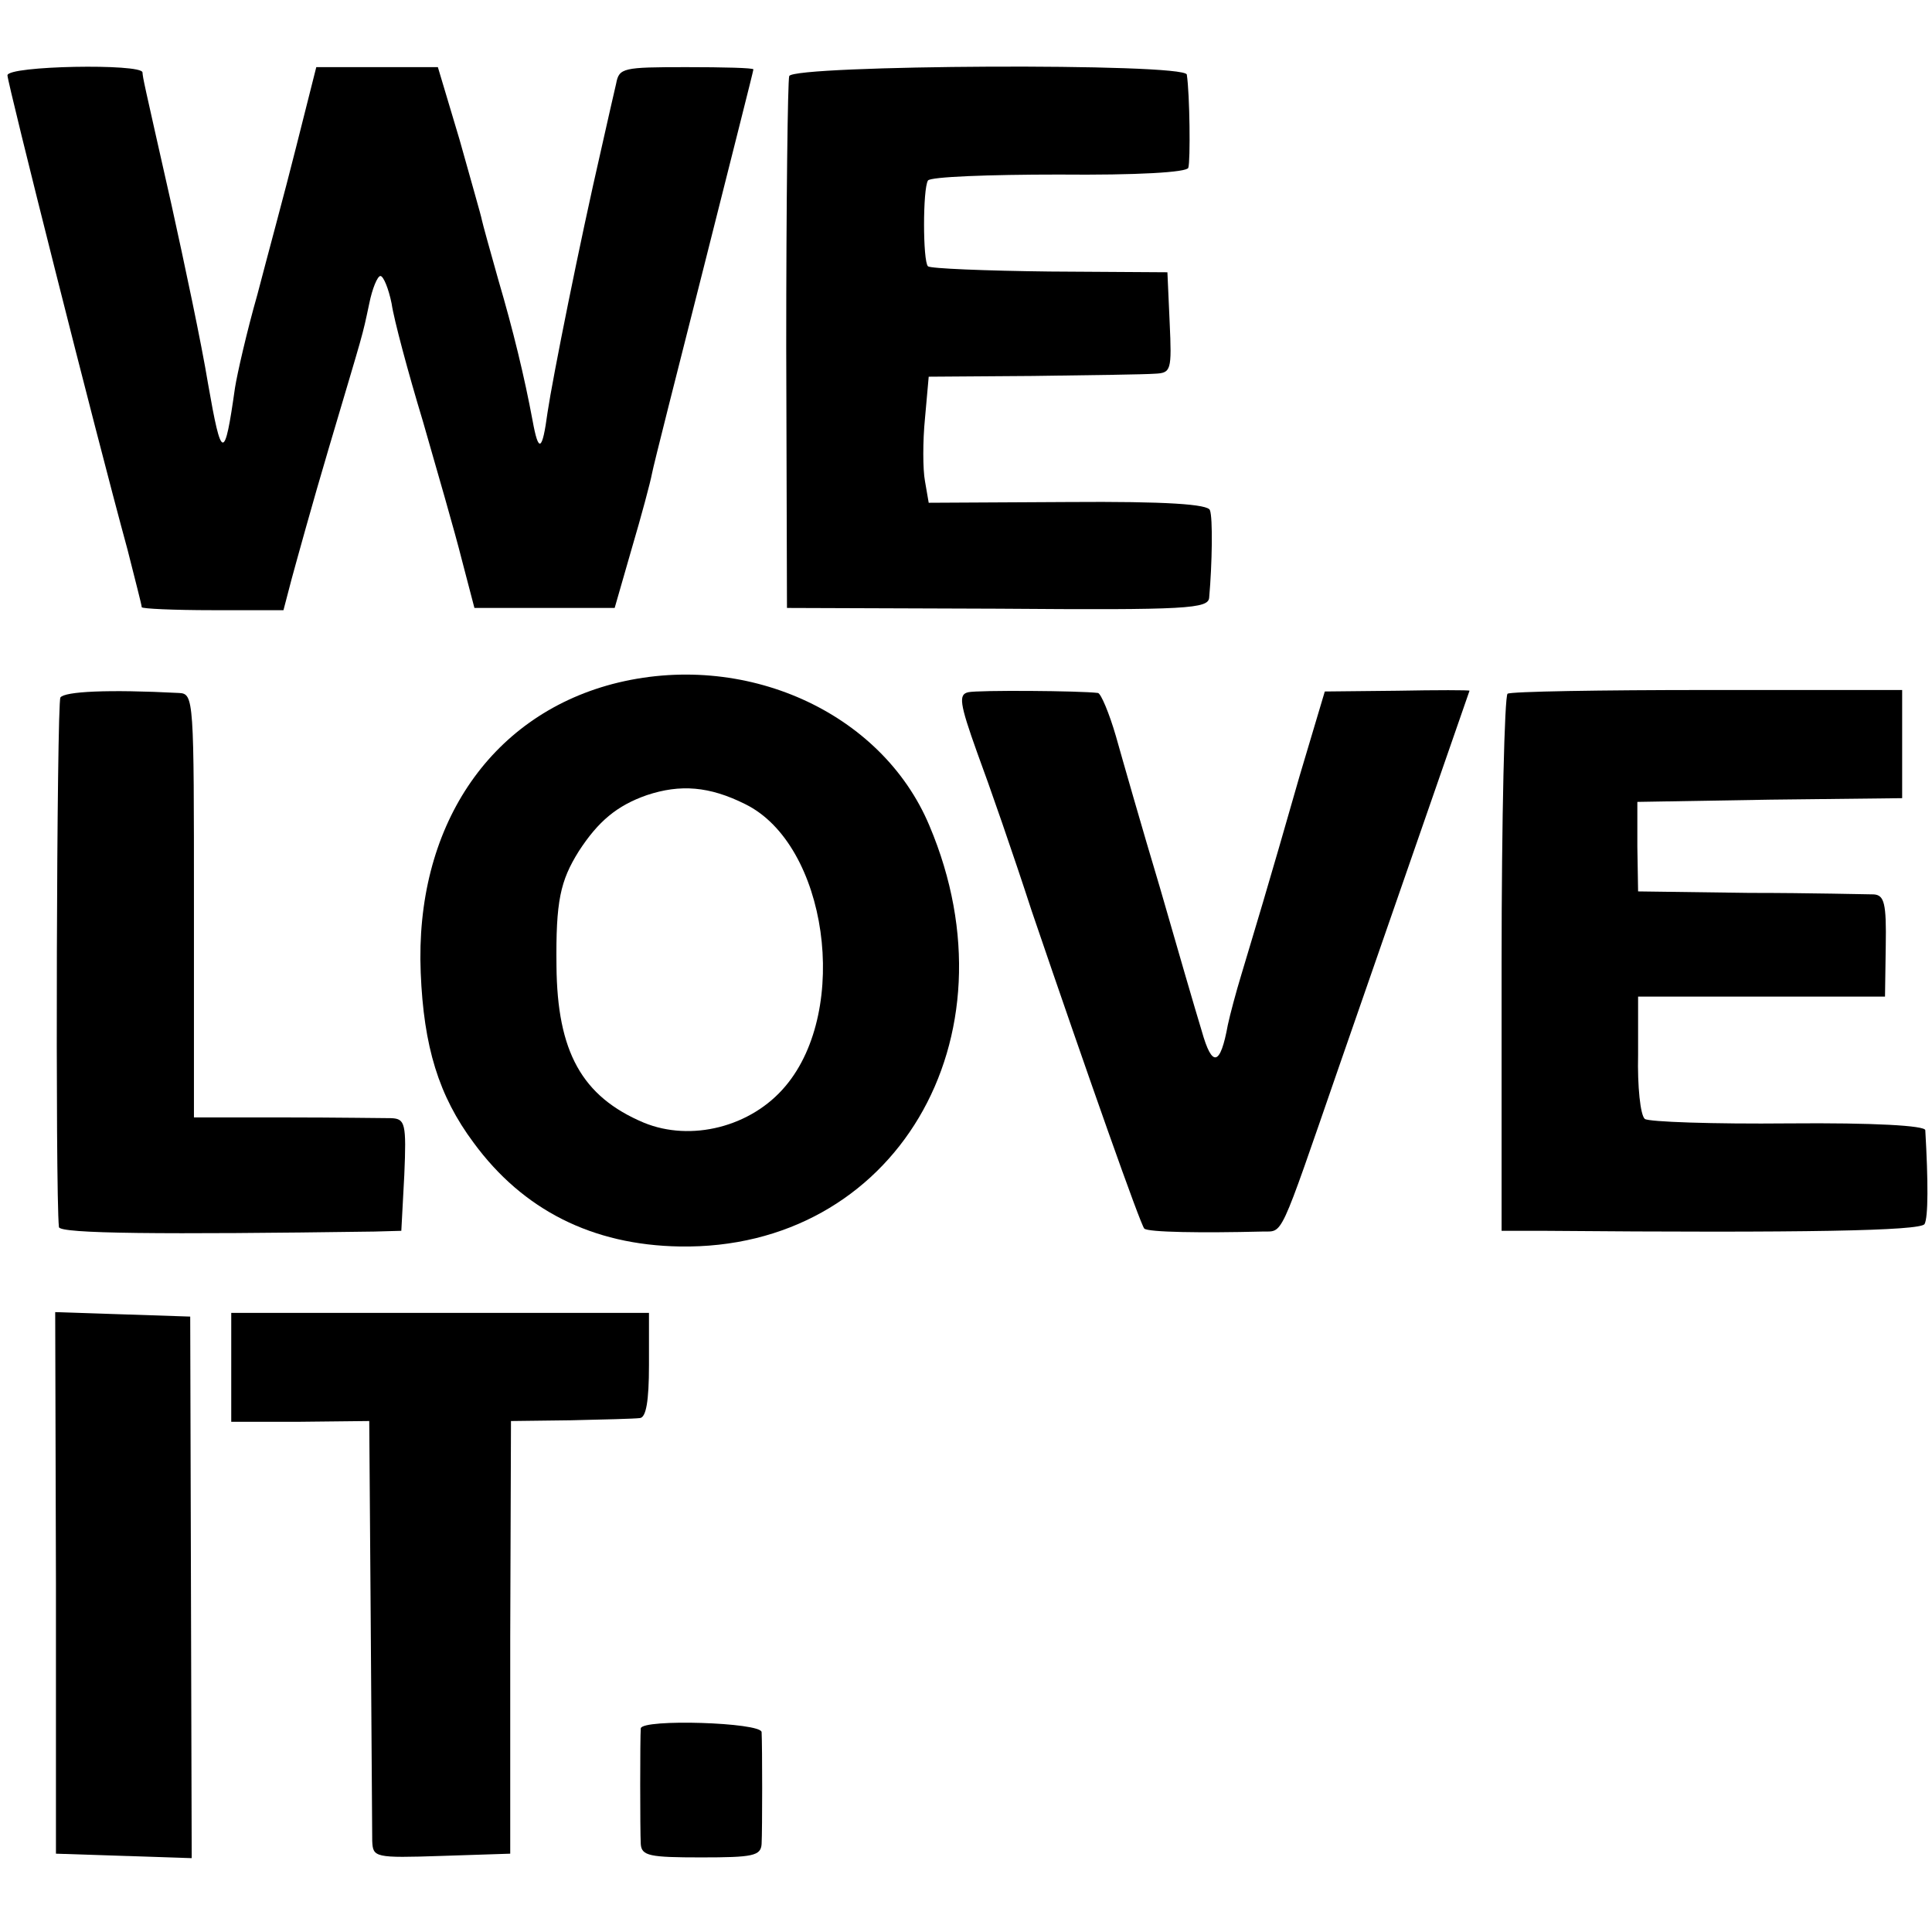 <?xml version="1.0" standalone="no"?>
<!DOCTYPE svg PUBLIC "-//W3C//DTD SVG 20010904//EN"
 "http://www.w3.org/TR/2001/REC-SVG-20010904/DTD/svg10.dtd">
<svg version="1.0" xmlns="http://www.w3.org/2000/svg"
 width="259pt" height="259pt" viewBox="0 0 259 259"
 preserveAspectRatio="xMidYMid meet">
<g transform="translate(0,259) scale(0.1,-0.1)"
fill="#000000" stroke="none">
<path d="M10 2489 c0 -10 117 -475 161 -636 10 -40 19 -74 19 -77 0 -2 43 -4
95 -4 l95 0 11 42 c6 22 28 102 50 176 48 162 44 146 54 193 4 20 11 37 15 37
4 0 11 -17 15 -37 3 -21 22 -92 42 -158 19 -66 43 -149 52 -185 l17 -65 94 0
94 0 23 80 c13 44 25 89 27 100 2 11 34 137 70 279 36 143 66 261 66 263 0 2
-40 3 -90 3 -85 0 -90 -1 -94 -22 -3 -13 -12 -52 -20 -88 -29 -126 -65 -306
-72 -353 -7 -52 -12 -55 -20 -11 -11 59 -26 121 -46 189 -11 39 -21 75 -22 80
-1 6 -15 54 -30 108 l-29 97 -81 0 -82 0 -27 -107 c-15 -60 -39 -148 -52 -198
-14 -49 -27 -106 -30 -125 -14 -99 -18 -98 -36 5 -9 55 -32 163 -49 240 -39
173 -38 168 -39 178 -1 12 -181 9 -181 -4z"/>
<path d="M1058 2488 c-2 -7 -4 -170 -4 -363 l1 -350 283 -1 c255 -2 282 0 283
15 4 45 5 107 1 117 -2 8 -58 12 -190 11 l-187 -1 -5 29 c-3 16 -3 54 0 84 l5
56 140 1 c77 1 150 2 163 3 22 1 23 4 20 69 l-3 67 -158 1 c-86 1 -160 4 -163
7 -7 7 -7 104 0 115 3 5 82 8 175 8 106 -1 172 3 174 9 3 9 2 99 -2 125 -2 16
-528 13 -533 -2z"/>
<path d="M821 1673 c-166 -44 -265 -193 -257 -387 4 -99 24 -165 71 -228 66
-90 159 -137 276 -139 288 -5 456 278 335 564 -64 153 -249 236 -425 190z
m178 -161 c110 -54 141 -275 54 -378 -46 -55 -127 -75 -190 -49 -83 35 -116
95 -117 210 -1 87 5 114 30 154 26 40 51 61 91 75 45 15 84 12 132 -12z"/>
<path d="M81 1655 c-5 -8 -7 -664 -2 -710 1 -9 139 -10 423 -6 l36 1 4 75 c3
69 1 75 -17 76 -11 0 -75 1 -142 1 l-123 0 0 284 c0 277 0 284 -20 285 -96 5
-153 2 -159 -6z"/>
<path d="M1298 1662 c-13 -3 -12 -14 12 -81 16 -43 49 -138 73 -212 76 -223
146 -421 151 -426 5 -5 77 -6 158 -4 29 1 21 -16 103 221 135 389 175 504 175
504 0 1 -44 1 -97 0 l-97 -1 -34 -114 c-18 -63 -40 -139 -49 -169 -9 -30 -22
-74 -29 -97 -7 -23 -15 -53 -18 -67 -10 -55 -21 -58 -35 -8 -8 26 -33 112 -56
192 -24 80 -50 171 -59 203 -9 31 -20 57 -24 58 -23 3 -161 4 -174 1z"/>
<path d="M2021 1660 c-4 -3 -8 -166 -8 -362 l0 -358 56 0 c351 -3 505 0 511 9
5 9 5 57 1 126 -1 6 -68 10 -183 9 -101 -1 -188 2 -193 6 -6 5 -10 44 -9 86
l0 78 166 0 165 0 1 68 c1 57 -2 68 -16 69 -9 0 -84 2 -167 2 l-149 2 -1 60 0
60 178 3 177 2 0 73 0 72 -261 0 c-143 0 -264 -2 -268 -5z"/>
<path d="M75 468 l0 -363 91 -3 91 -3 -1 363 -1 363 -90 3 -91 3 1 -363z"/>
<path d="M310 757 l0 -73 93 0 92 1 2 -270 c1 -148 2 -280 2 -293 1 -22 3 -23
93 -20 l92 3 0 290 1 290 80 1 c44 1 86 2 93 3 8 1 12 22 12 71 l0 70 -280 0
-280 0 0 -73z"/>
<path d="M859 273 c-1 -13 -1 -137 0 -155 1 -16 12 -18 81 -18 69 0 80 2 81
18 1 19 1 131 0 150 -1 13 -160 18 -162 5z"/>
</g>
</svg>
